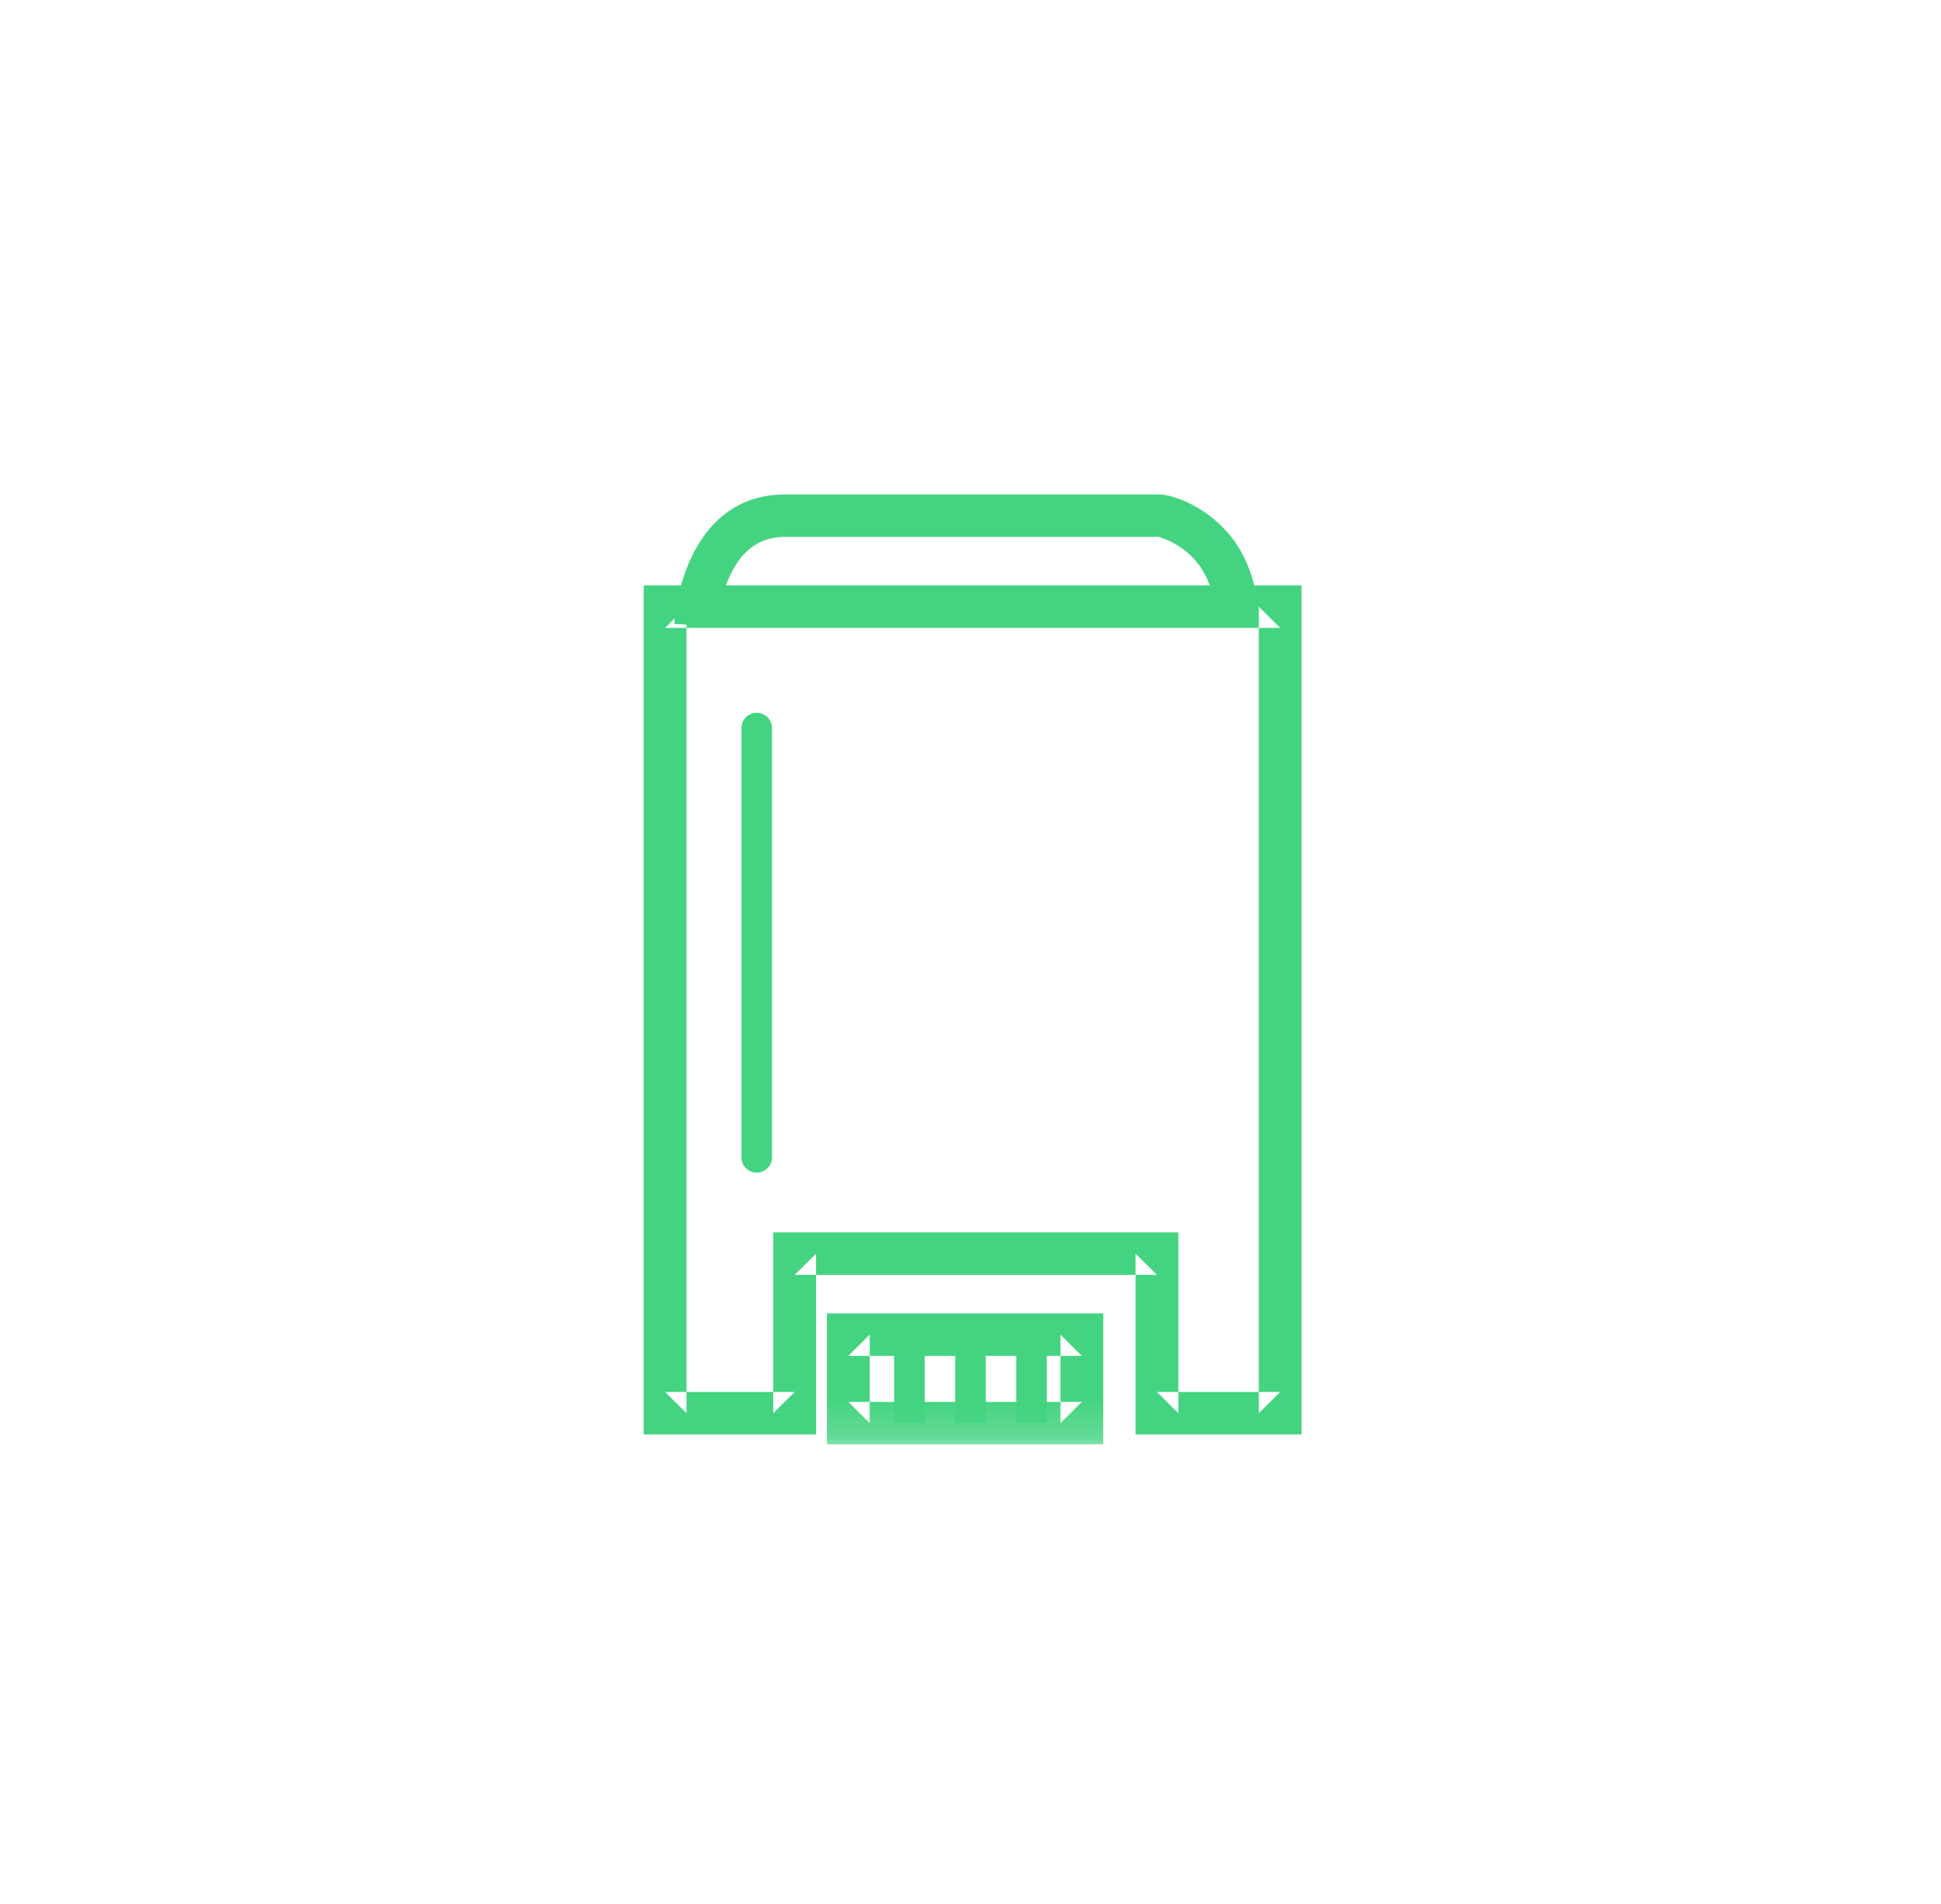 <?xml version="1.0" encoding="UTF-8" standalone="no"?>
<svg width="52px" height="51px" viewBox="0 0 52 51" version="1.1" xmlns="http://www.w3.org/2000/svg" xmlns:xlink="http://www.w3.org/1999/xlink">
    <!-- Generator: Sketch 39.1 (31720) - http://www.bohemiancoding.com/sketch -->
    <title>ico_desodorantes_green</title>
    <desc>Created with Sketch.</desc>
    <defs>
        <polygon id="path-1" points="0 25.831 17.624 25.831 17.624 0 0 0"></polygon>
    </defs>
    <g id="supermercado_categoria" stroke="none" stroke-width="1" fill="none" fill-rule="evenodd">
        <g id="Subcategorias_aseo-personal" transform="translate(-201, -136)">
            <g id="icon01-copy-15" transform="translate(201, 136)">
                <g id="desodorante_red" transform="translate(17, 13)">
                    <path d="M0.245,24.854 L0.245,25.423 L0.818,25.423 L4.289,25.423 L4.862,25.423 L4.862,24.854 L4.862,20.581 L4.289,21.15 L13.995,21.15 L13.422,20.581 L13.422,24.854 L13.422,25.423 L13.995,25.423 L17.297,25.423 L17.87,25.423 L17.87,24.854 L17.87,3.25 L17.87,2.681 L17.297,2.681 L0.818,2.681 L0.245,2.681 L0.245,3.25 L0.245,24.854 Z M0.818,3.819 L17.297,3.819 L16.724,3.25 L16.724,24.854 L17.297,24.286 L13.995,24.286 L14.568,24.854 L14.568,20.581 L14.568,20.013 L13.995,20.013 L4.289,20.013 L3.716,20.013 L3.716,20.581 L3.716,24.854 L4.289,24.286 L0.818,24.286 L1.391,24.854 L1.391,3.25 L0.818,3.819 Z" id="Stroke-1" fill="#44D481"></path>
                    <path d="M2.259,3.386 C2.313,3.082 2.398,2.78 2.518,2.504 C2.834,1.777 3.311,1.381 4.038,1.381 L14.078,1.381 L13.983,1.373 C14.153,1.402 14.453,1.515 14.754,1.754 C15.265,2.159 15.572,2.787 15.572,3.744 L16.718,3.744 C16.718,2.44 16.251,1.485 15.469,0.865 C14.995,0.489 14.52,0.31 14.174,0.252 L14.078,0.244 L4.038,0.244 C2.794,0.244 1.948,0.947 1.467,2.053 C1.196,2.676 1.086,3.287 1.064,3.715 L2.208,3.773 C2.212,3.704 2.226,3.566 2.259,3.386 Z" id="Stroke-3" fill="#44D481"></path>
                    <mask id="mask-2" fill="white">
                        <use xlink:href="#path-1"></use>
                    </mask>
                    <g id="Clip-6"></g>
                    <path d="M11.982,25.69 L12.555,25.69 L12.555,25.121 L12.555,22.75 L12.555,22.181 L11.982,22.181 L5.727,22.181 L5.155,22.181 L5.155,22.75 L5.155,25.121 L5.155,25.69 L5.727,25.69 L11.982,25.69 Z M6.3,25.121 L6.3,22.75 L5.727,23.319 L11.982,23.319 L11.41,22.75 L11.41,25.121 L11.982,24.552 L5.727,24.552 L6.3,25.121 Z" id="Stroke-5" fill="#44D481" mask="url(#mask-2)"></path>
                    <polygon id="Stroke-7" fill="#44D481" mask="url(#mask-2)" points="8.591 25.121 9.409 25.121 9.409 22.75 8.591 22.75"></polygon>
                    <polygon id="Stroke-8" fill="#44D481" mask="url(#mask-2)" points="6.955 25.121 7.773 25.121 7.773 22.75 6.955 22.75"></polygon>
                    <polygon id="Stroke-9" fill="#44D481" mask="url(#mask-2)" points="10.227 25.121 11.045 25.121 11.045 22.75 10.227 22.75"></polygon>
                    <path d="M2.864,18.004 C2.864,18.229 3.047,18.41 3.273,18.41 C3.499,18.41 3.682,18.229 3.682,18.004 L3.682,6.5 C3.682,6.276 3.499,6.094 3.273,6.094 C3.047,6.094 2.864,6.276 2.864,6.5 L2.864,18.004 Z" id="Stroke-10" fill="#44D481" mask="url(#mask-2)"></path>
                </g>
            </g>
        </g>
    </g>
</svg>